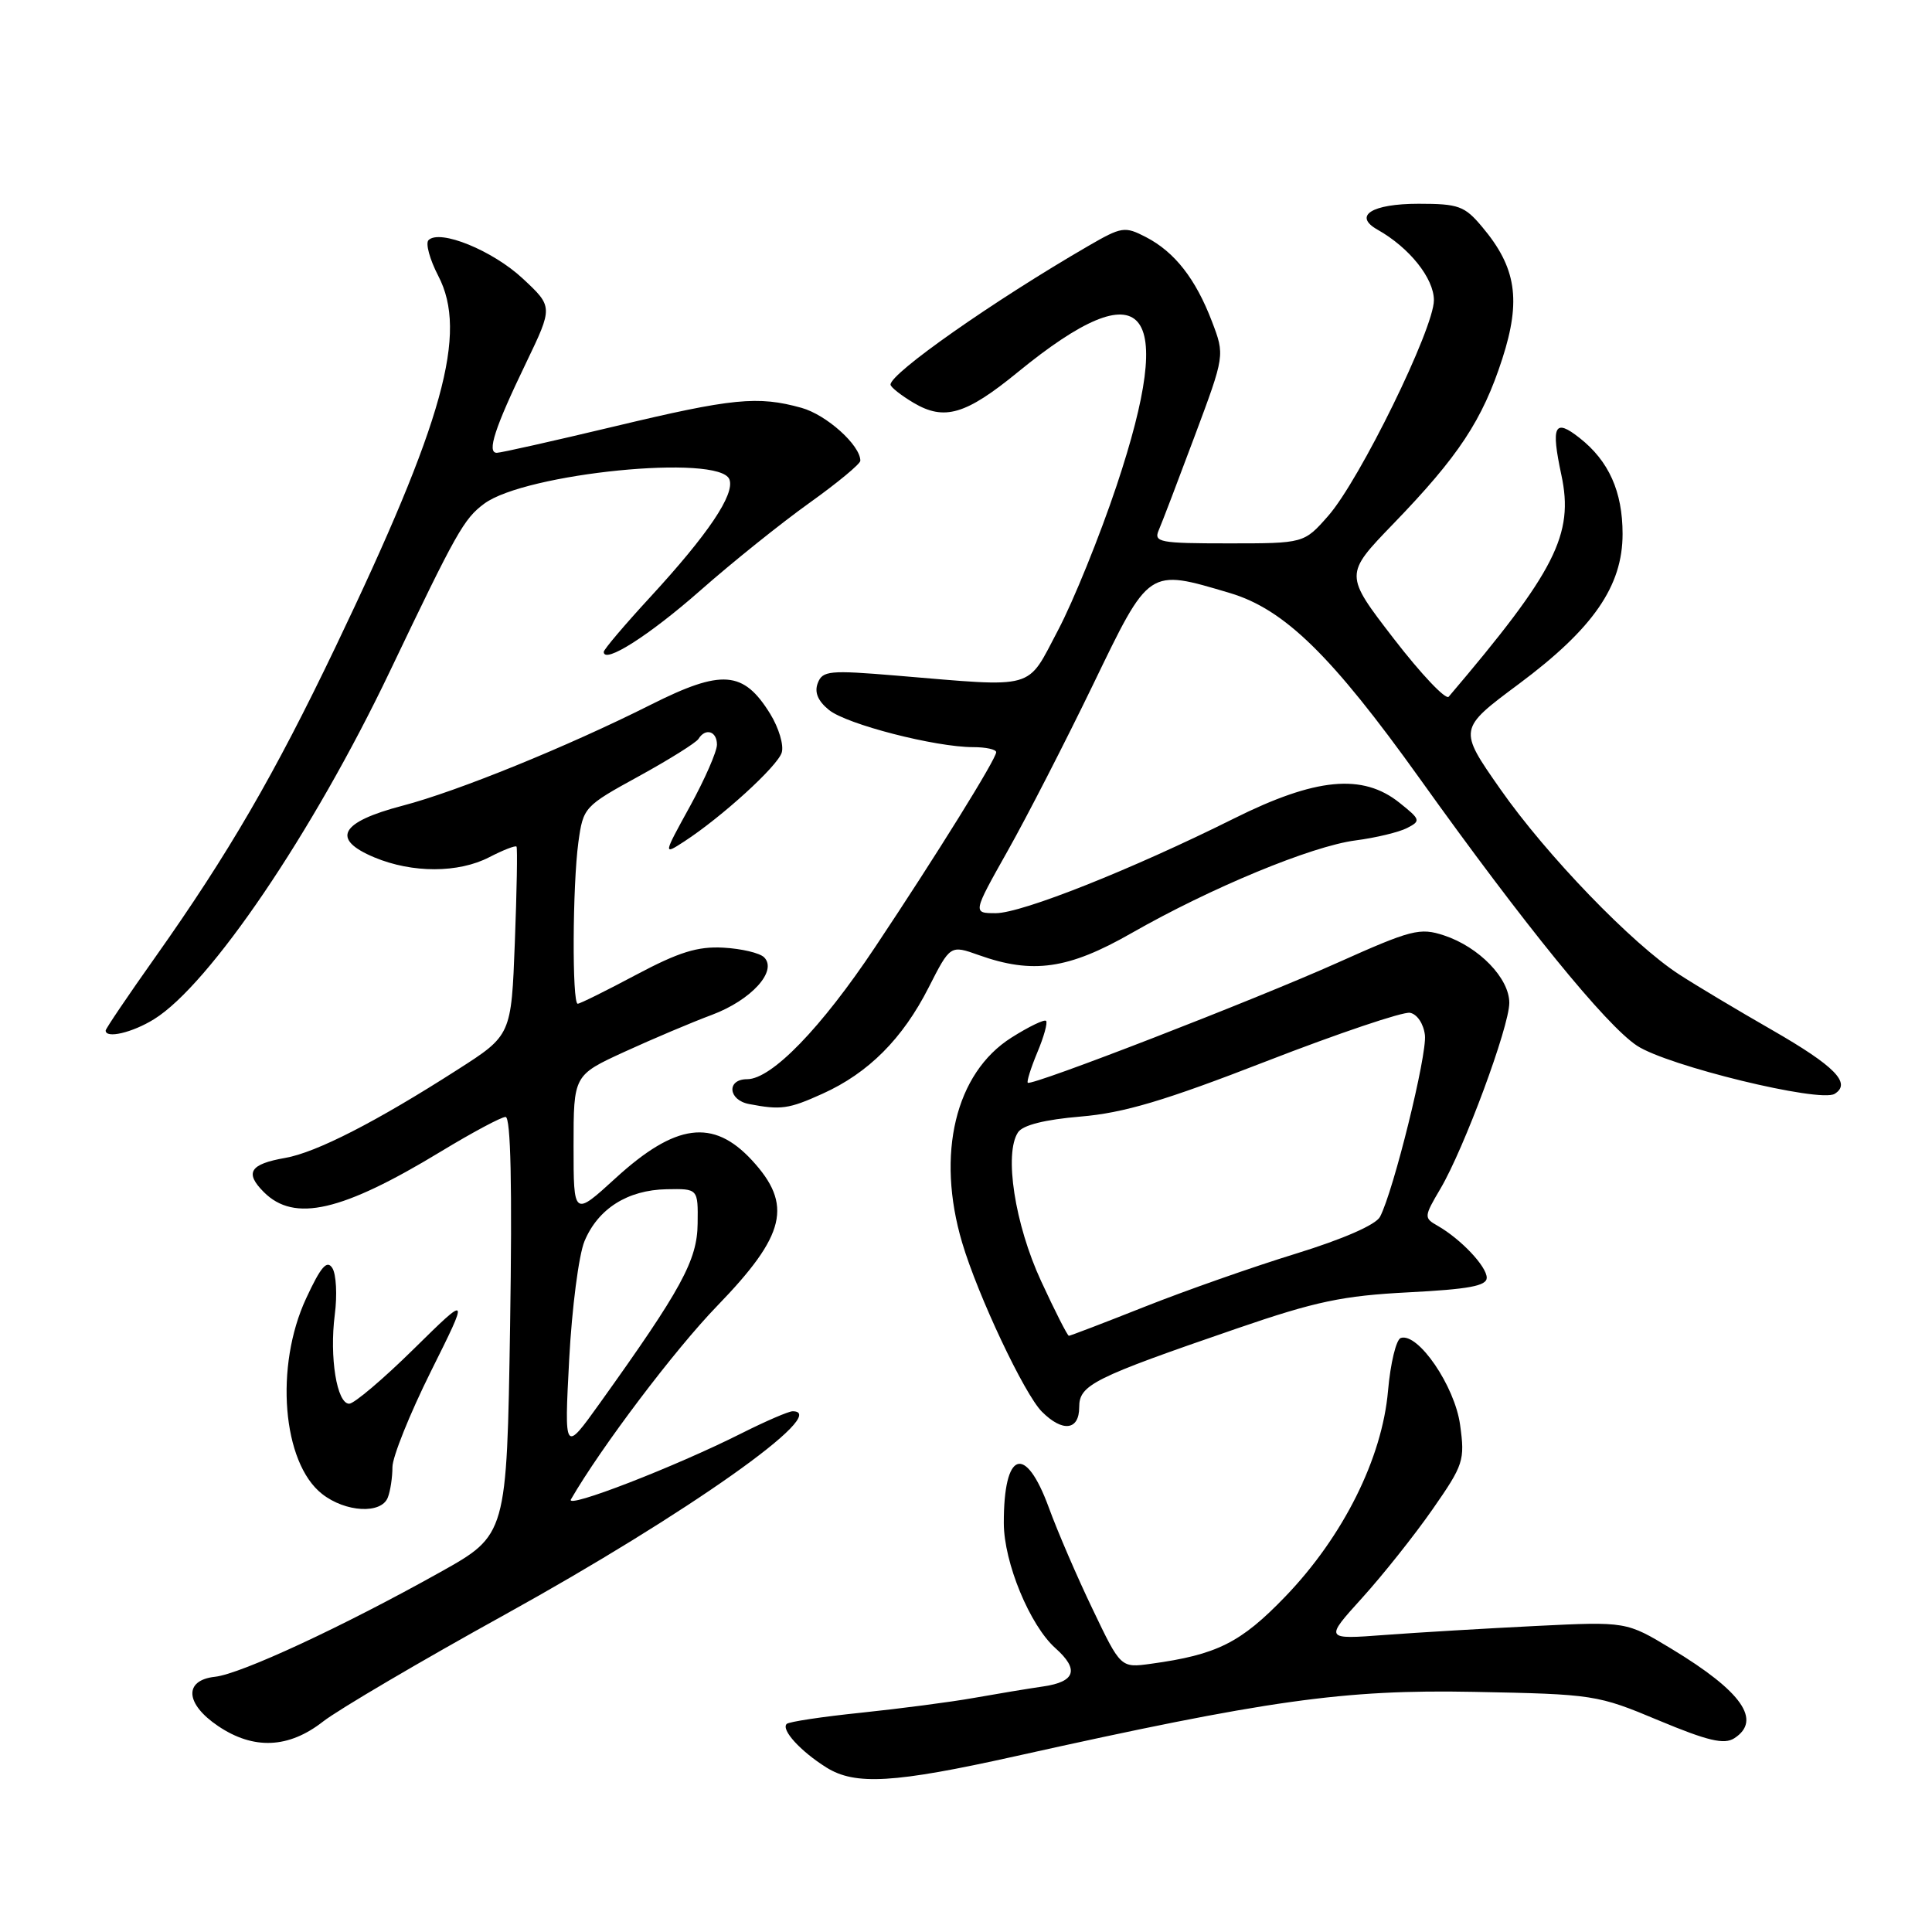 <?xml version="1.0" encoding="UTF-8" standalone="no"?>
<!DOCTYPE svg PUBLIC "-//W3C//DTD SVG 1.1//EN" "http://www.w3.org/Graphics/SVG/1.1/DTD/svg11.dtd" >
<svg xmlns="http://www.w3.org/2000/svg" xmlns:xlink="http://www.w3.org/1999/xlink" version="1.1" viewBox="0 0 256 256">
 <g >
 <path fill="currentColor"
d=" M 134.50 232.72 C 168.00 225.26 178.04 223.85 195.27 224.18 C 211.20 224.49 211.66 224.56 219.80 227.97 C 226.30 230.68 228.46 231.19 229.80 230.33 C 233.50 227.95 230.81 224.12 221.50 218.49 C 215.50 214.86 215.50 214.86 203.50 215.45 C 196.90 215.78 187.90 216.31 183.50 216.64 C 175.50 217.24 175.50 217.24 180.50 211.72 C 183.25 208.68 187.45 203.40 189.83 199.98 C 193.94 194.08 194.12 193.51 193.47 188.80 C 192.77 183.66 187.90 176.54 185.61 177.29 C 185.00 177.49 184.24 180.64 183.92 184.29 C 183.14 193.24 177.98 203.58 170.32 211.54 C 164.40 217.69 161.25 219.26 152.50 220.46 C 148.50 221.01 148.50 221.01 144.79 213.25 C 142.74 208.99 140.12 202.91 138.97 199.75 C 135.85 191.25 132.99 192.25 133.01 201.83 C 133.02 207.05 136.47 215.39 139.86 218.40 C 143.02 221.22 142.50 222.84 138.25 223.46 C 136.19 223.76 132.03 224.45 129.00 224.99 C 125.97 225.53 119.28 226.40 114.13 226.94 C 108.98 227.47 104.53 228.14 104.24 228.43 C 103.47 229.20 106.07 232.05 109.50 234.20 C 113.31 236.59 118.49 236.28 134.50 232.72 Z  M 42.81 228.11 C 44.84 226.53 55.72 220.12 67.00 213.89 C 91.05 200.58 110.26 187.00 105.03 187.00 C 104.50 187.00 101.46 188.31 98.28 189.91 C 89.47 194.35 74.89 200.00 75.65 198.68 C 79.65 191.76 89.43 178.82 95.03 173.04 C 104.14 163.63 105.09 159.63 99.61 153.71 C 94.49 148.19 89.52 148.85 81.58 156.10 C 76.00 161.20 76.00 161.20 76.00 151.84 C 76.00 142.47 76.00 142.47 82.75 139.37 C 86.46 137.67 91.68 135.46 94.34 134.47 C 99.54 132.52 103.06 128.66 101.25 126.85 C 100.67 126.27 98.24 125.70 95.85 125.57 C 92.44 125.38 89.95 126.16 84.30 129.16 C 80.34 131.27 76.85 133.00 76.55 133.00 C 75.79 133.00 75.86 117.31 76.64 111.59 C 77.28 106.97 77.40 106.83 84.64 102.86 C 88.68 100.64 92.24 98.41 92.55 97.91 C 93.48 96.41 95.00 96.88 95.00 98.67 C 95.00 99.58 93.39 103.26 91.43 106.83 C 87.86 113.32 87.86 113.32 90.68 111.49 C 95.65 108.25 103.00 101.56 103.58 99.73 C 103.89 98.76 103.20 96.45 102.05 94.58 C 98.51 88.86 95.66 88.64 86.23 93.38 C 75.19 98.93 60.61 104.86 53.34 106.76 C 45.05 108.93 43.82 111.19 49.61 113.61 C 54.64 115.71 60.75 115.70 64.84 113.58 C 66.68 112.63 68.30 112.00 68.44 112.18 C 68.58 112.35 68.48 118.05 68.22 124.84 C 67.75 137.18 67.75 137.18 60.62 141.74 C 49.86 148.64 41.91 152.71 37.79 153.43 C 33.10 154.25 32.39 155.39 34.96 157.96 C 39.00 162.00 45.29 160.55 58.44 152.57 C 62.58 150.06 66.43 148.00 66.99 148.00 C 67.68 148.00 67.88 157.14 67.59 175.69 C 67.15 203.39 67.15 203.39 58.33 208.32 C 45.40 215.55 31.93 221.80 28.50 222.18 C 24.33 222.63 24.52 225.76 28.90 228.71 C 33.60 231.88 38.25 231.68 42.81 228.11 Z  M 51.39 198.42 C 51.73 197.55 52.00 195.74 52.00 194.40 C 52.00 193.06 54.29 187.36 57.09 181.73 C 62.19 171.50 62.19 171.50 54.82 178.75 C 50.77 182.74 46.92 186.00 46.27 186.00 C 44.63 186.00 43.64 179.83 44.36 174.20 C 44.70 171.61 44.55 168.84 44.04 168.03 C 43.33 166.90 42.52 167.83 40.57 172.03 C 36.37 181.04 37.41 193.82 42.67 197.95 C 45.78 200.40 50.54 200.65 51.39 198.42 Z  M 143.00 186.46 C 143.00 183.50 144.81 182.59 163.90 176.03 C 174.37 172.43 177.91 171.69 186.65 171.24 C 194.61 170.83 197.00 170.39 197.00 169.31 C 197.00 167.81 193.57 164.18 190.49 162.42 C 188.66 161.38 188.67 161.23 190.87 157.50 C 194.01 152.17 199.98 136.06 199.99 132.89 C 200.00 129.63 195.98 125.48 191.35 123.95 C 188.14 122.89 187.04 123.17 177.18 127.59 C 166.19 132.51 136.74 143.92 136.19 143.47 C 136.02 143.33 136.59 141.52 137.45 139.45 C 138.32 137.39 138.84 135.50 138.61 135.27 C 138.38 135.04 136.31 136.04 134.02 137.49 C 126.59 142.18 124.01 152.93 127.49 164.66 C 129.58 171.69 135.73 184.73 138.06 187.06 C 140.80 189.80 143.00 189.54 143.00 186.46 Z  M 109.00 144.92 C 115.07 142.18 119.60 137.64 123.05 130.85 C 125.92 125.21 125.92 125.21 129.71 126.56 C 136.83 129.10 141.57 128.42 149.90 123.66 C 160.42 117.65 173.77 112.12 179.61 111.36 C 182.30 111.01 185.37 110.27 186.44 109.72 C 188.29 108.77 188.23 108.60 185.44 106.37 C 180.56 102.46 174.34 103.05 163.50 108.46 C 149.94 115.22 135.39 121.00 131.95 121.00 C 128.88 121.00 128.88 121.00 133.52 112.75 C 136.08 108.21 141.16 98.31 144.82 90.75 C 152.35 75.17 152.08 75.35 162.97 78.58 C 170.19 80.73 176.45 86.85 188.12 103.16 C 201.99 122.56 212.78 135.83 216.91 138.56 C 220.95 141.23 241.14 146.15 243.10 144.94 C 245.36 143.54 243.15 141.28 234.84 136.50 C 230.25 133.87 224.70 130.55 222.50 129.12 C 216.29 125.10 204.92 113.32 198.79 104.55 C 193.23 96.60 193.23 96.60 201.24 90.64 C 211.11 83.29 215.00 77.67 215.00 70.75 C 215.00 65.14 213.18 61.07 209.29 58.02 C 205.97 55.40 205.49 56.38 206.89 62.94 C 208.58 70.81 206.10 75.69 191.96 92.32 C 191.57 92.77 188.30 89.32 184.69 84.64 C 178.13 76.13 178.13 76.13 184.62 69.41 C 193.28 60.45 196.43 55.67 199.06 47.55 C 201.58 39.75 200.92 35.43 196.38 30.05 C 194.07 27.29 193.26 27.00 187.97 27.00 C 181.76 27.00 179.25 28.59 182.54 30.44 C 186.75 32.81 190.00 36.88 190.00 39.78 C 190.00 43.54 180.18 63.59 176.00 68.35 C 172.79 72.00 172.79 72.00 162.79 72.00 C 153.64 72.00 152.85 71.85 153.54 70.25 C 153.96 69.29 156.10 63.68 158.30 57.79 C 162.30 47.08 162.30 47.08 160.59 42.60 C 158.43 36.94 155.65 33.39 151.85 31.42 C 149.03 29.96 148.63 30.03 144.19 32.60 C 131.62 39.89 118.00 49.44 118.00 50.96 C 118.00 51.29 119.38 52.38 121.06 53.38 C 125.14 55.79 127.97 54.95 134.88 49.30 C 151.74 35.51 155.96 40.37 147.95 64.37 C 145.72 71.04 142.23 79.65 140.20 83.50 C 135.96 91.52 137.52 91.08 118.77 89.52 C 109.90 88.78 108.99 88.87 108.36 90.51 C 107.89 91.73 108.37 92.88 109.85 94.08 C 112.19 95.98 123.93 99.00 128.95 99.00 C 130.63 99.00 132.00 99.30 132.00 99.67 C 132.00 100.57 124.10 113.29 115.95 125.51 C 108.82 136.21 102.24 143.00 99.00 143.00 C 96.25 143.00 96.47 145.76 99.25 146.29 C 103.46 147.10 104.50 146.96 109.00 144.92 Z  M 20.41 135.05 C 27.77 130.50 41.44 110.35 51.64 89.00 C 60.50 70.45 61.46 68.75 64.15 66.75 C 69.60 62.69 95.35 60.13 96.65 63.52 C 97.40 65.49 93.83 70.79 86.13 79.15 C 82.76 82.81 80.00 86.06 80.00 86.38 C 80.00 88.04 86.02 84.21 92.81 78.23 C 97.04 74.50 103.54 69.29 107.25 66.64 C 110.96 63.99 114.00 61.47 114.00 61.05 C 114.00 58.99 109.51 54.96 106.20 54.04 C 100.40 52.43 97.07 52.76 81.43 56.50 C 73.38 58.42 66.37 60.00 65.83 60.00 C 64.48 60.00 65.55 56.70 69.71 48.08 C 73.28 40.65 73.28 40.65 69.27 36.91 C 65.28 33.19 58.27 30.33 56.78 31.82 C 56.36 32.24 56.94 34.37 58.07 36.55 C 62.02 44.12 58.80 55.77 44.47 85.70 C 36.35 102.67 30.29 113.09 20.58 126.82 C 16.96 131.93 14.00 136.31 14.00 136.55 C 14.00 137.66 17.54 136.83 20.41 135.05 Z  M 75.42 180.13 C 75.78 173.33 76.69 166.28 77.45 164.46 C 79.25 160.15 83.16 157.68 88.33 157.58 C 92.50 157.50 92.50 157.50 92.44 162.13 C 92.39 167.00 90.30 170.82 79.43 186.00 C 74.77 192.50 74.77 192.50 75.42 180.13 Z  M 137.95 169.75 C 134.46 162.21 133.02 152.83 134.90 150.03 C 135.54 149.08 138.44 148.35 143.19 147.95 C 148.90 147.47 154.30 145.87 167.83 140.61 C 177.36 136.91 185.91 134.03 186.83 134.20 C 187.78 134.38 188.63 135.65 188.81 137.16 C 189.11 139.77 184.64 157.85 182.86 161.23 C 182.31 162.29 177.98 164.18 171.73 166.11 C 166.10 167.84 157.10 171.00 151.73 173.13 C 146.36 175.26 141.81 177.00 141.63 177.00 C 141.45 177.00 139.79 173.74 137.95 169.75 Z "/>
</g>
</svg>